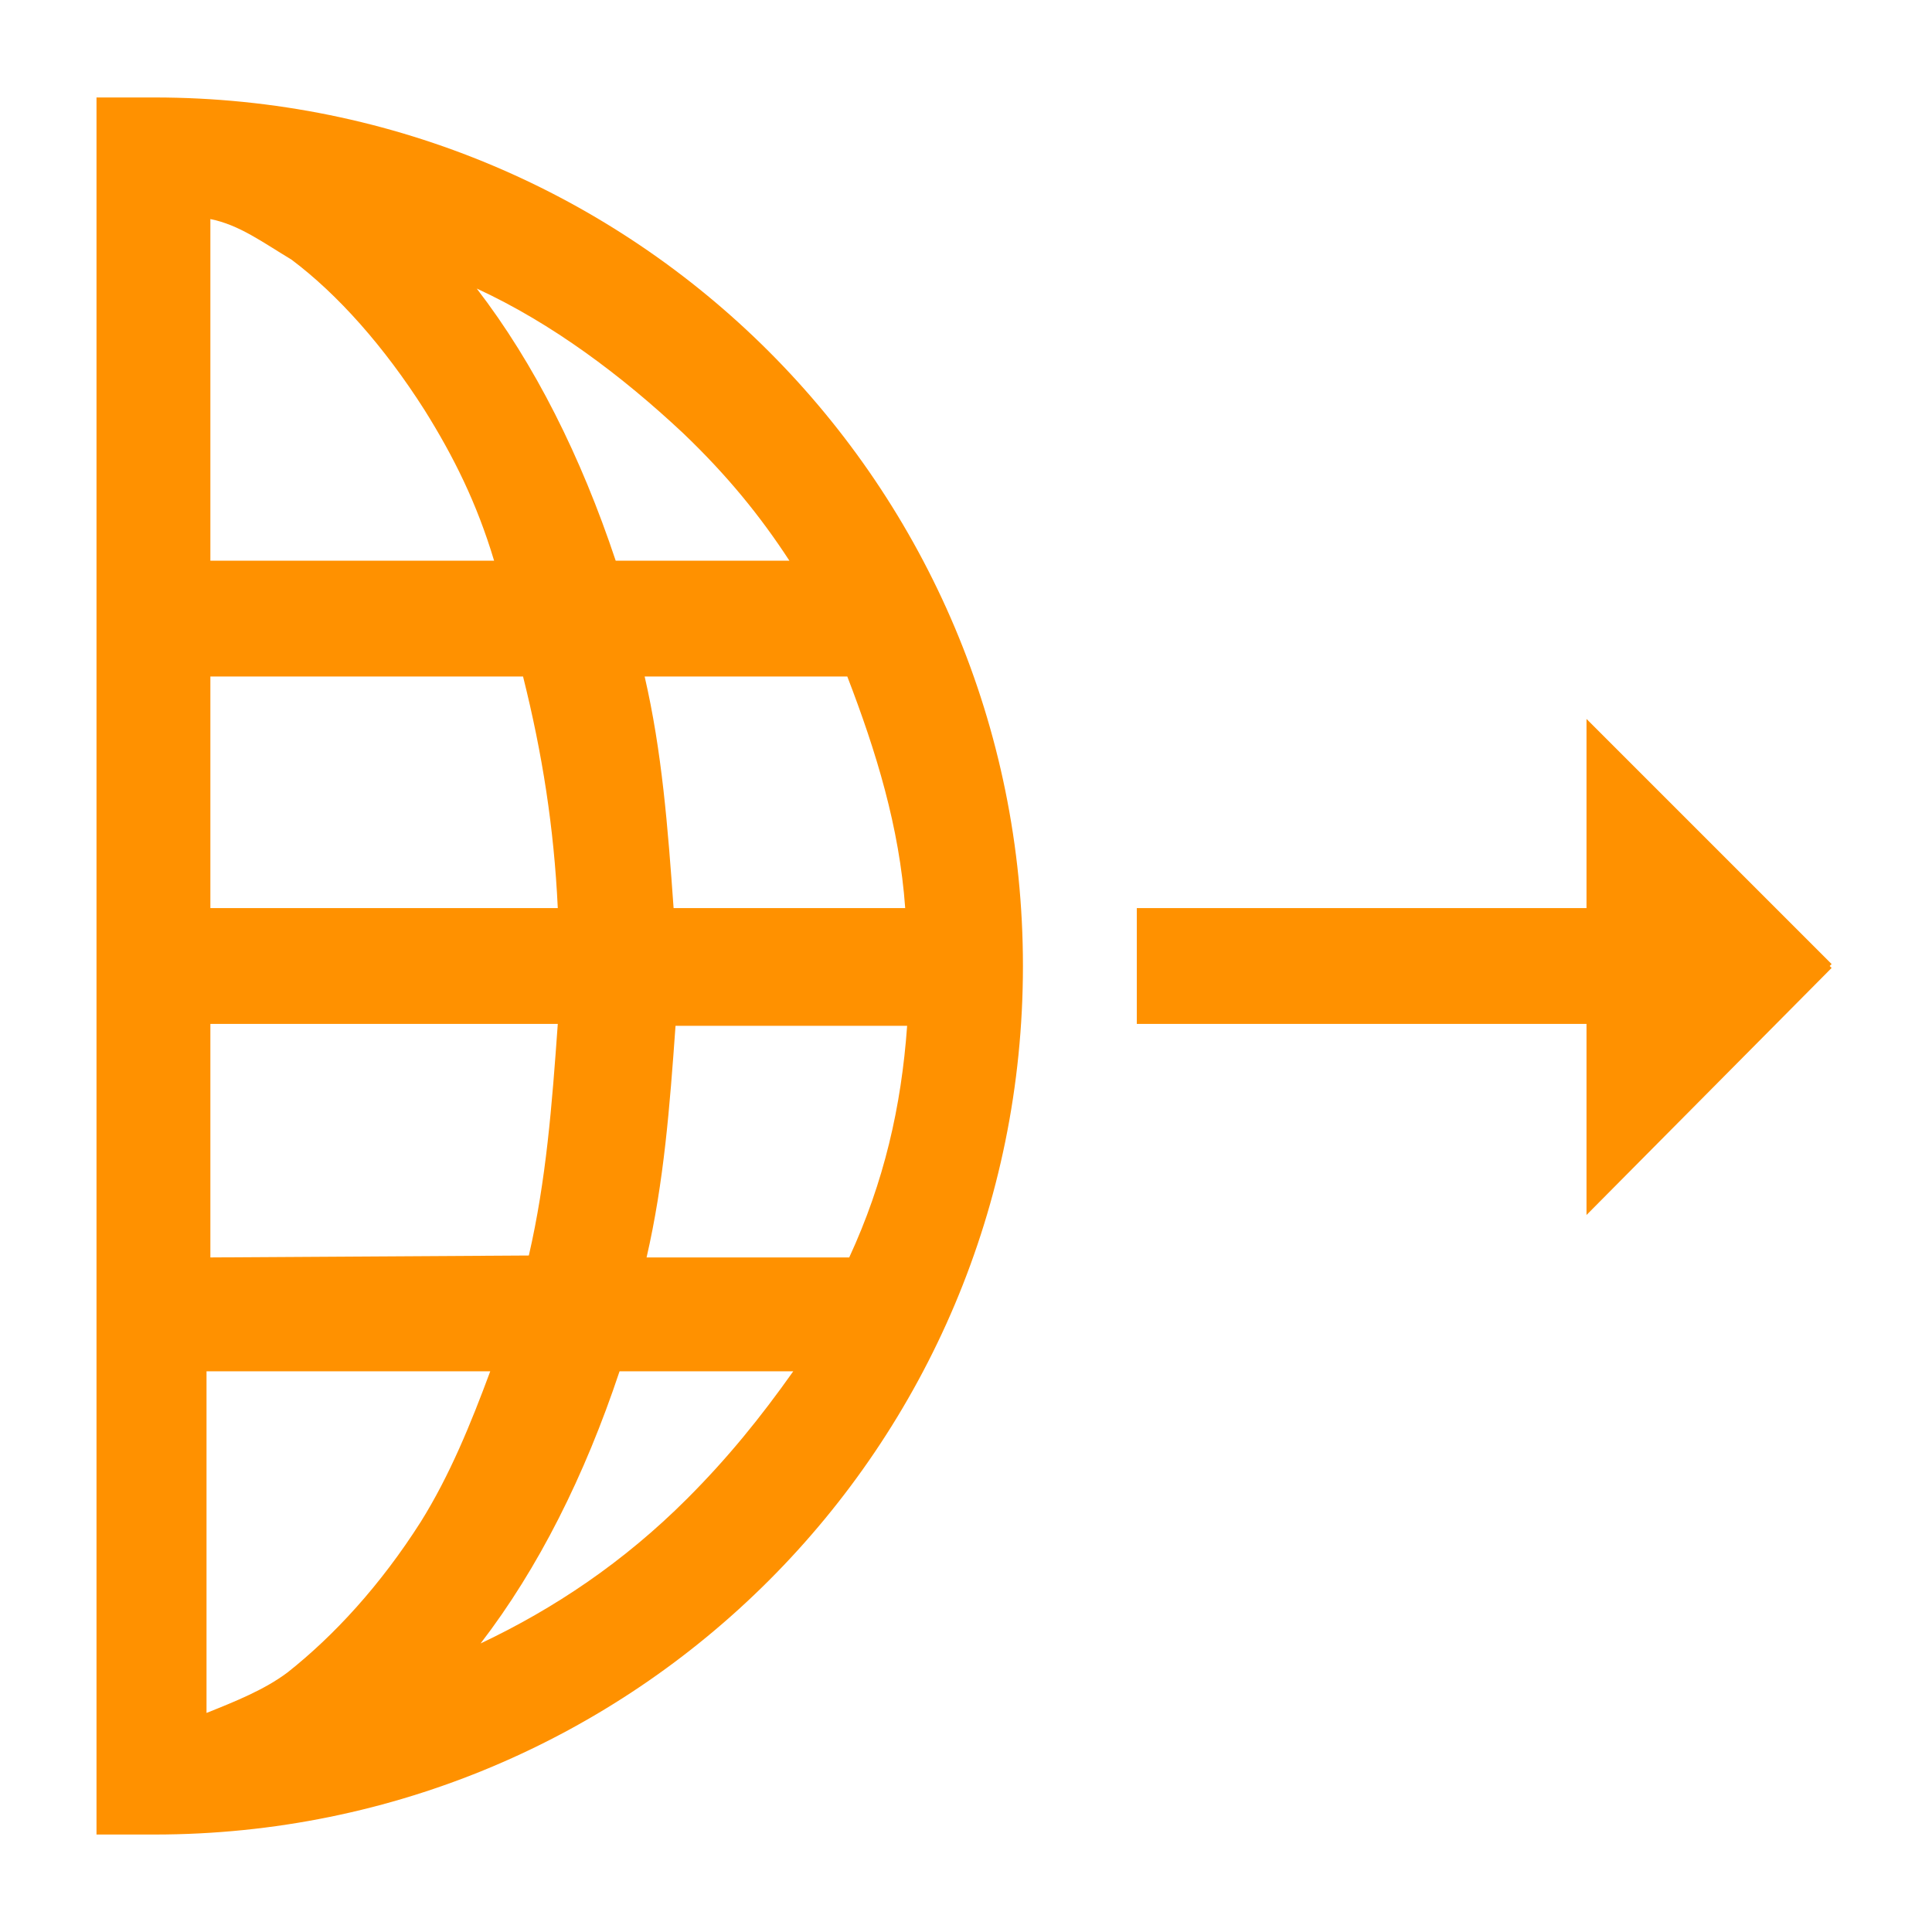 <svg height='100px' width='100px'  fill="#ff9100" xmlns="http://www.w3.org/2000/svg" xmlns:xlink="http://www.w3.org/1999/xlink" version="1.1" x="0px" y="0px" viewBox="256 346 100.1 100" enable-background="new 256 346 100.1 100" xml:space="preserve"><path d="M261,441c0.9,0,2.1,0,3,0c24.9,0,45-20.1,45-45s-20.1-45-45-45c-0.9,0-2.1,0-3,0 M289.5,411.1c0.9-3.9,1.2-7.8,1.5-12h12  c-0.3,4.2-1.2,8.1-3,12H289.5z M261,399v12 M261,417L261,417v17.7 M277.8,424.8c-2.1,3.3-4.5,5.9-6.9,7.8c-1.2,0.9-2.7,1.5-4.2,2.1  V417h14.7C280.4,419.7,279.3,422.4,277.8,424.8L277.8,424.8z M266.9,411.1V399h18c-0.3,4.2-0.6,8.1-1.5,12L266.9,411.1L266.9,411.1z   M299.9,381c1.5,3.9,2.7,7.8,3,12h-12c-0.3-4.2-0.6-8.1-1.5-12H299.9z M284.9,393h-18v-12h16.2C284.1,385,284.7,388.8,284.9,393z   M266.9,375v-17.7c1.5,0.3,2.7,1.2,4.2,2.1c2.4,1.8,4.8,4.5,6.9,7.8c1.5,2.4,2.7,4.8,3.6,7.8H266.9L266.9,375z M261,357.3V375   M261,381v12 M291.6,423.6c-3.3,3.3-6.9,5.7-10.7,7.5c3-3.9,5.4-8.7,7.2-14.1h9C295.4,419.4,293.7,421.5,291.6,423.6z M296.9,375h-9  c-1.8-5.4-4.2-10.2-7.2-14.1c3.9,1.8,7.5,4.5,10.7,7.5C293.7,370.6,295.4,372.7,296.9,375z"></path><polygon points="314.9,399 338.2,399 338.2,408.9 350.9,396.1 350.8,396 350.9,395.9 338.2,383.2 338.2,393 314.9,393 "></polygon></svg>